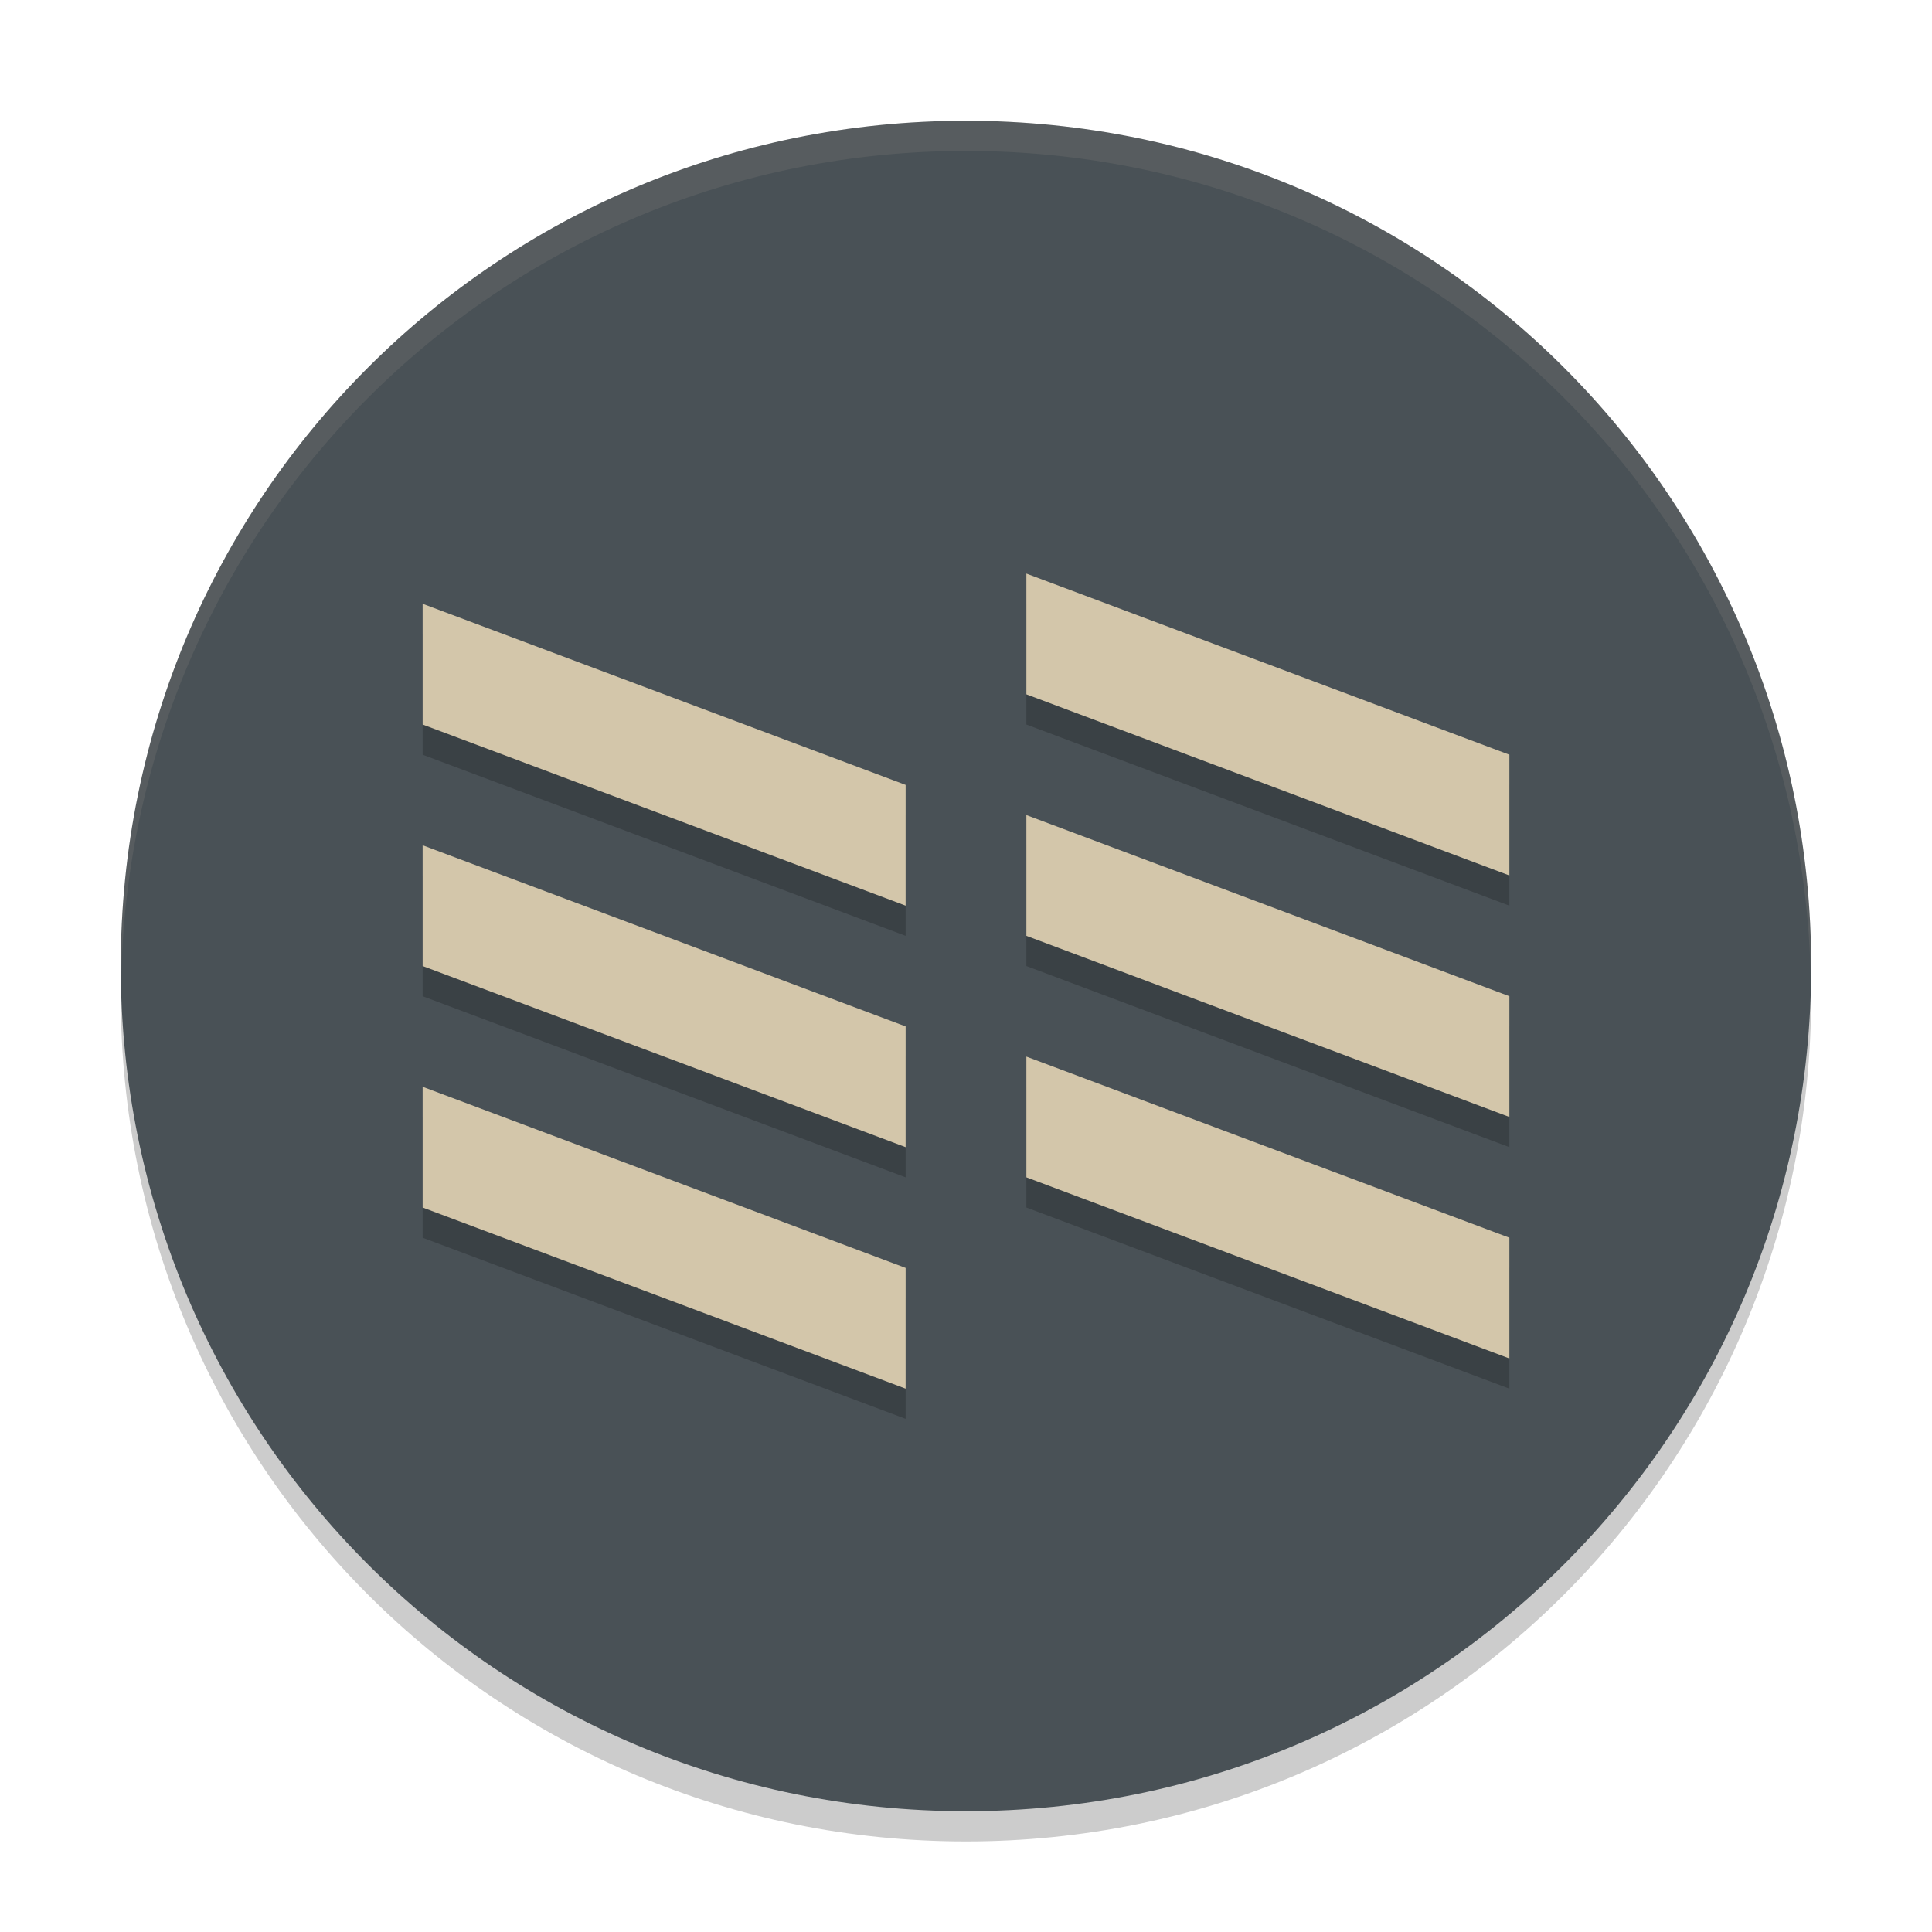 <svg xmlns="http://www.w3.org/2000/svg" width="64" height="64" version="1">
 <path style="opacity:0.2" d="m 4.051,32.001 c -0.012,0.334 -0.051,0.662 -0.051,1 C 4,48.512 16.488,61 31.999,61 47.511,61 59.998,48.512 59.998,33.001 c 0,-0.338 -0.039,-0.665 -0.051,-1 -0.528,15.042 -12.776,26.999 -27.949,26.999 -15.174,0 -27.421,-11.958 -27.949,-26.999 z"/>
 <path style="fill:#495156" d="m 59.998,32 c 0,-15.512 -12.488,-27.999 -27.999,-27.999 -15.512,0 -27.999,12.488 -27.999,27.999 0,15.512 12.488,27.999 27.999,27.999 15.512,0 27.999,-12.488 27.999,-27.999 z"/>
 <path style="opacity:0.1;fill:#d3c6aa" d="M 32 4 C 16.488 4 4 16.488 4 32 C 4 32.114 4.011 32.224 4.018 32.336 C 4.369 17.135 16.711 5 32 5 C 47.289 5 59.631 17.135 59.982 32.336 C 59.989 32.224 60 32.113 60 32 C 60 16.488 47.512 4 32 4 z"/>
 <g style="opacity:0.2" transform="matrix(2,0,0,2,1.1362284e-4,1.001)">
  <path d="m 7,18 8,3 0,2 -8,-3 z"/>
  <path d="m 7,14 8,3 0,2 -8,-3 z"/>
  <path d="m 7,10 8,3 0,2 -8,-3 z"/>
  <path d="m 17,17.5 8,3 0,2 -8,-3 z"/>
  <path d="m 17,13.5 8,3 0,2 -8,-3 z"/>
  <path d="m 17,9.5 8,3 0,2 -8,-3 z"/>
 </g>
 <g style="fill:#d3c6aa" transform="matrix(2,0,0,2,1.1362284e-4,9.4215e-4)">
  <path d="m 7,18 8,3 0,2 -8,-3 z"/>
  <path d="m 7,14 8,3 0,2 -8,-3 z"/>
  <path d="m 7,10 8,3 0,2 -8,-3 z"/>
  <path d="m 17,17.5 8,3 0,2 -8,-3 z"/>
  <path d="m 17,13.5 8,3 0,2 -8,-3 z"/>
  <path d="m 17,9.5 8,3 0,2 -8,-3 z"/>
 </g>
</svg>
